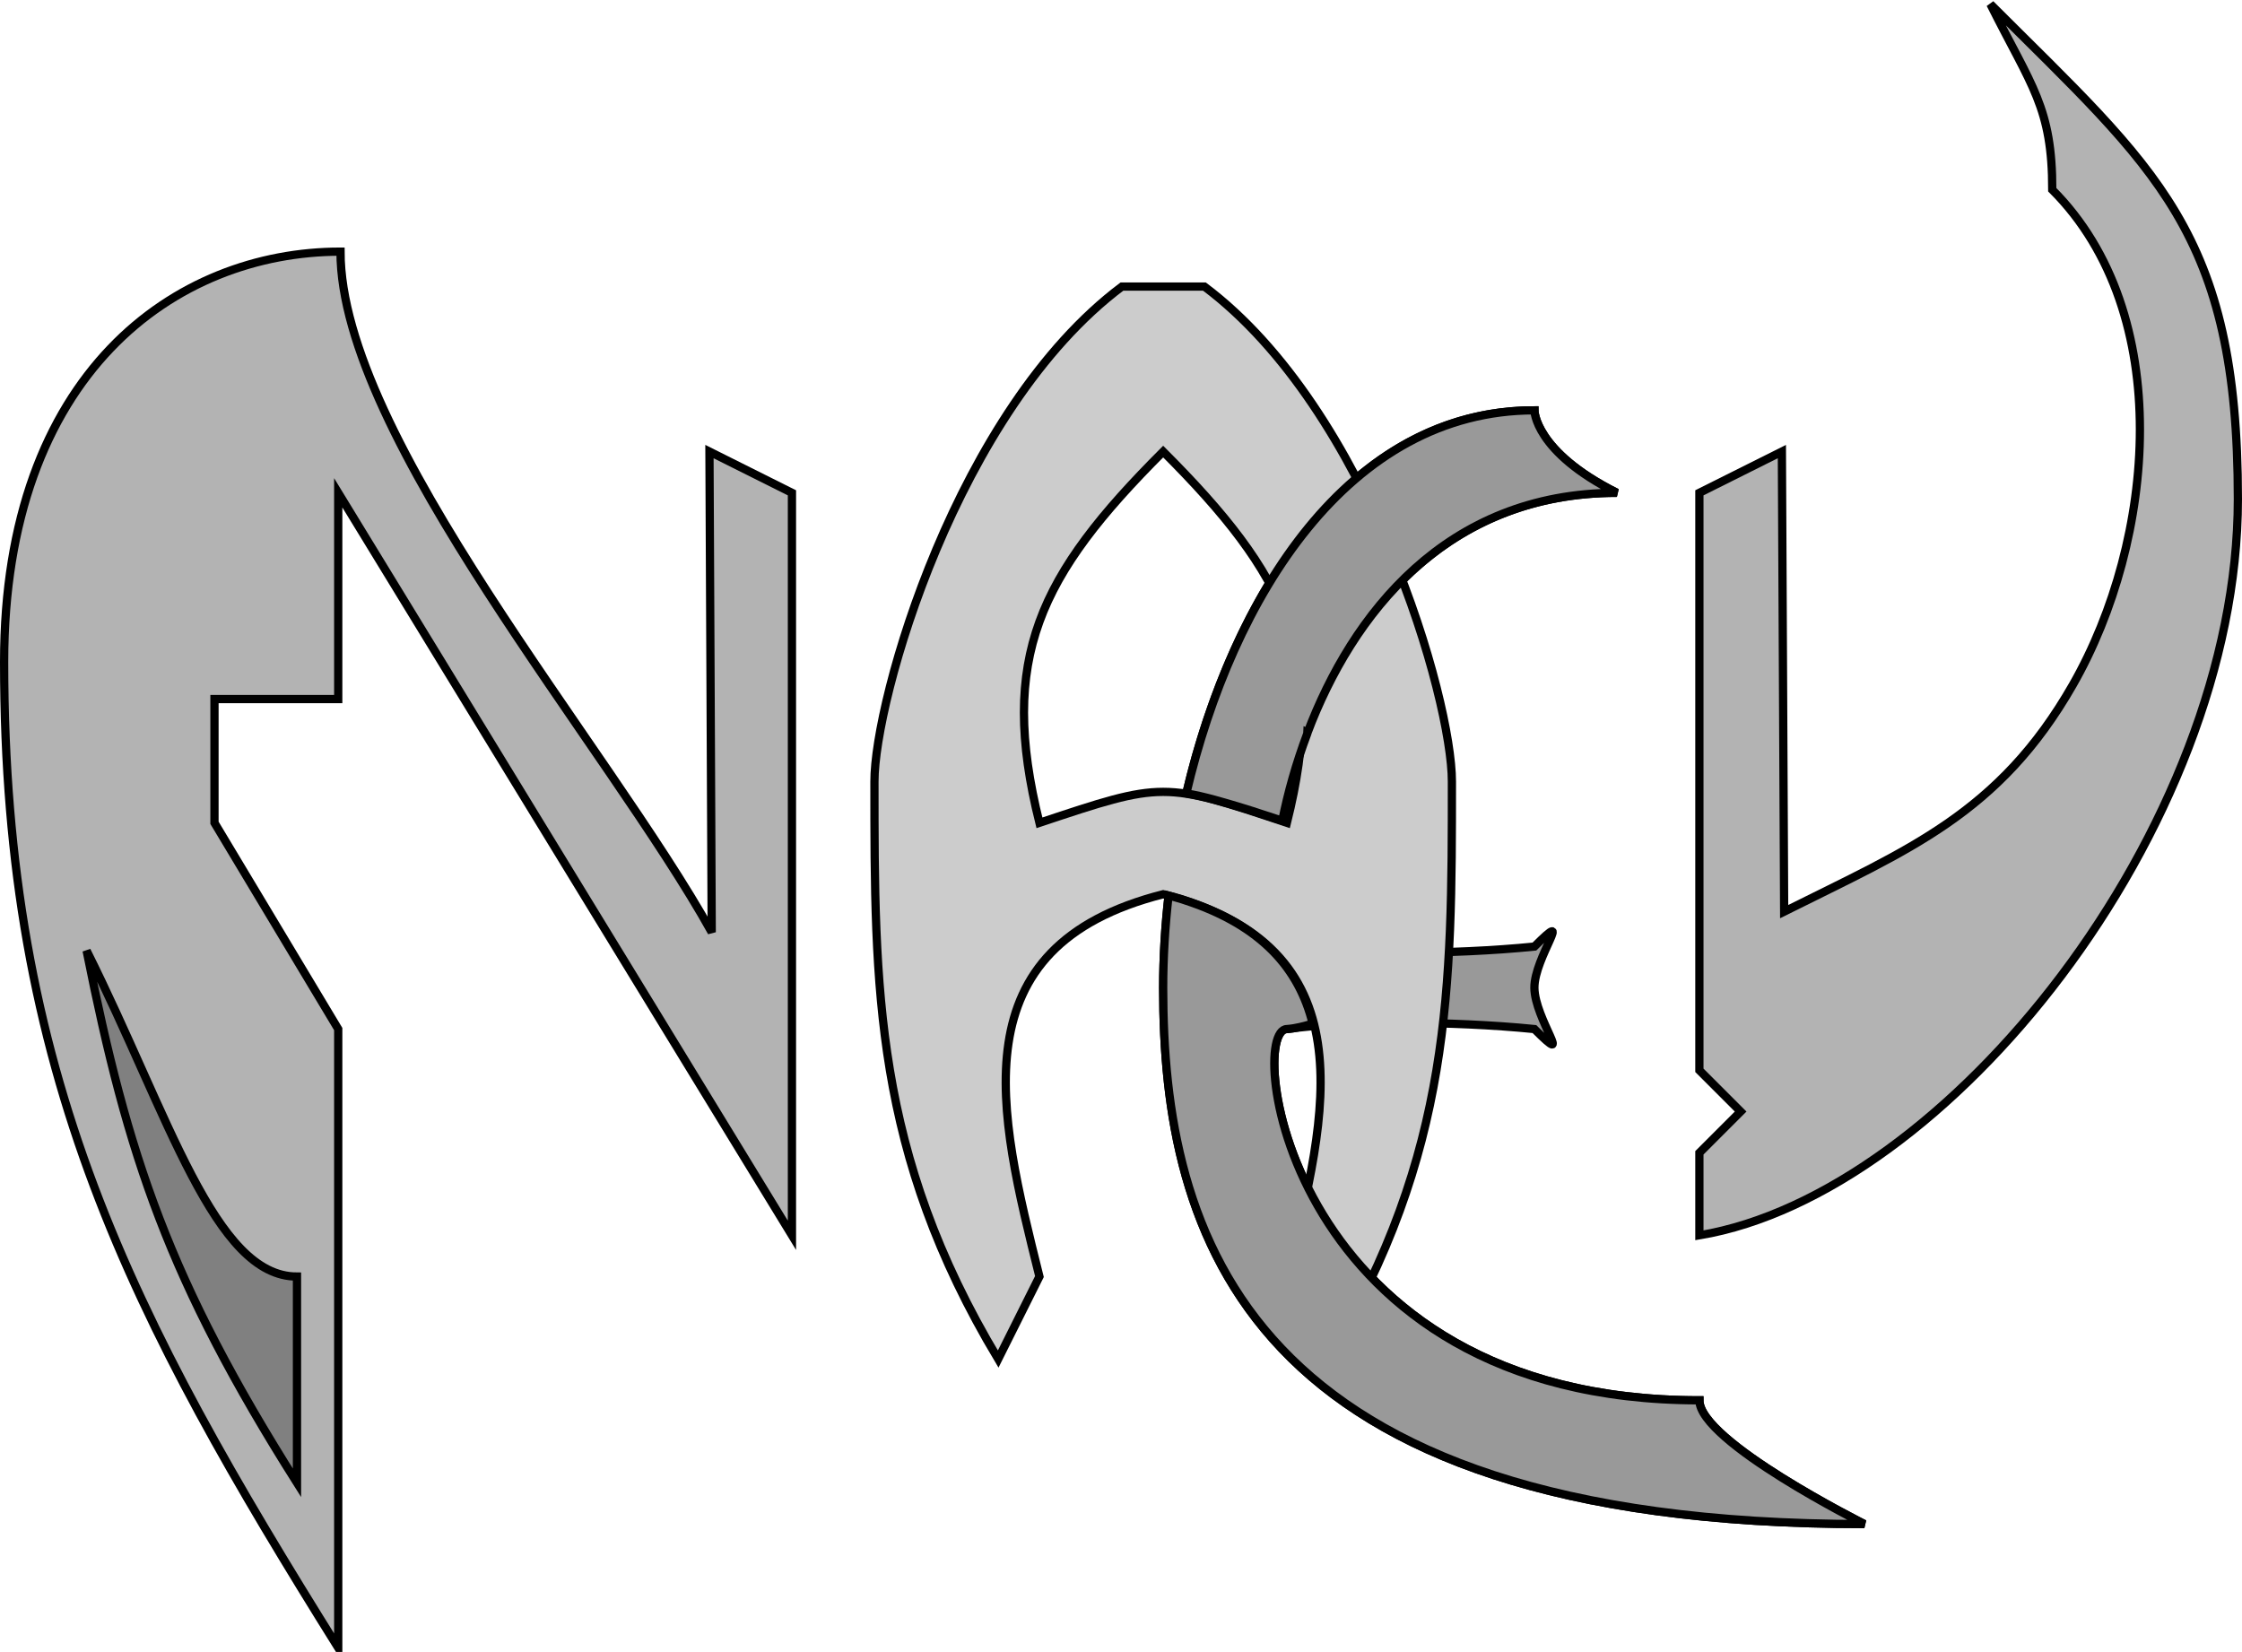 <?xml version="1.0" encoding="UTF-8" standalone="no"?>
<!-- Created with Inkscape (http://www.inkscape.org/) -->
<svg
   xmlns:dc="http://purl.org/dc/elements/1.1/"
   xmlns:cc="http://creativecommons.org/ns#"
   xmlns:rdf="http://www.w3.org/1999/02/22-rdf-syntax-ns#"
   xmlns:svg="http://www.w3.org/2000/svg"
   xmlns="http://www.w3.org/2000/svg"
   xmlns:sodipodi="http://sodipodi.sourceforge.net/DTD/sodipodi-0.dtd"
   xmlns:inkscape="http://www.inkscape.org/namespaces/inkscape"
   width="1087.102"
   height="800.944"
   id="svg2"
   sodipodi:version="0.32"
   inkscape:version="0.46"
   sodipodi:docname="naev.svg"
   inkscape:output_extension="org.inkscape.output.svg.inkscape"
   version="1.0">
  <defs
     id="defs4">
    <inkscape:perspective
       sodipodi:type="inkscape:persp3d"
       inkscape:vp_x="0 : 526.18109 : 1"
       inkscape:vp_y="0 : 1000 : 0"
       inkscape:vp_z="744.09448 : 526.18109 : 1"
       inkscape:persp3d-origin="372.04724 : 350.78739 : 1"
       id="perspective10" />
  </defs>
  <sodipodi:namedview
     id="base"
     pagecolor="#ffffff"
     bordercolor="#666666"
     borderopacity="1.0"
     gridtolerance="10000"
     guidetolerance="10"
     objecttolerance="10"
     inkscape:pageopacity="0.0"
     inkscape:pageshadow="2"
     inkscape:zoom="0.81127836"
     inkscape:cx="695.75714"
     inkscape:cy="453.56292"
     inkscape:document-units="px"
     inkscape:current-layer="layer3"
     showgrid="true"
     inkscape:window-width="1280"
     inkscape:window-height="999"
     inkscape:window-x="-1"
     inkscape:window-y="-1"
     showguides="true"
     inkscape:guide-bbox="true">
    <inkscape:grid
       type="xygrid"
       id="grid2389"
       visible="true"
       enabled="true" />
  </sodipodi:namedview>
  <g
     inkscape:label="Base"
     inkscape:groupmode="layer"
     id="layer1"
     transform="translate(180.346,-44.606)">
    <path
       sodipodi:type="arc"
       style="fill:#ff0000;fill-rule:evenodd;stroke:#000000;stroke-width:1px;stroke-linecap:butt;stroke-linejoin:miter;stroke-opacity:1"
       id="path2435"
       sodipodi:cx="459"
       sodipodi:cy="457.36218"
       sodipodi:rx="0"
       sodipodi:ry="0"
       d="M 459,457.362 A 0,0 0 1 1 459,457.362 A 0,0 0 1 1 459,457.362 z" />
  </g>
  <g
     inkscape:groupmode="layer"
     id="layer2"
     inkscape:label="Text"
     transform="translate(383.122,287.868)">
    <path
       style="fill:#999999;fill-rule:evenodd;stroke:#000000;stroke-width:4px;stroke-linecap:butt;stroke-linejoin:miter;stroke-opacity:1"
       d="M 360.878,-88.924 C 240.878,-88.924 180.878,71.076 180.878,191.076 C 180.878,311.076 220.878,451.076 520.878,451.076 C 520.878,451.076 440.878,411.076 440.878,391.076 C 240.878,391.076 220.878,211.076 240.878,211.076 C 268.878,207.076 320.878,207.076 360.878,211.076 C 380.878,231.076 360.989,206.237 360.878,191.076 C 360.77,176.243 380.878,151.076 360.878,171.076 C 320.878,175.076 268.898,175.093 240.878,171.076 C 220.878,171.076 240.878,-48.924 400.878,-48.924 C 360.878,-68.924 360.878,-88.924 360.878,-88.924 z"
       id="path2411"
       sodipodi:nodetypes="ccccccscccc" />
    <path
       style="fill:#cccccc;fill-rule:evenodd;stroke:#000000;stroke-width:4px;stroke-linecap:butt;stroke-linejoin:miter;stroke-opacity:1"
       d="M 160.878,-148.924 C 80.878,-88.924 40.878,51.076 40.878,91.076 C 40.878,191.076 40.878,271.076 100.878,371.076 L 120.878,331.076 C 100.878,251.076 80.878,171.07 180.878,145.701 C 280.878,171.07 260.878,251.076 240.878,331.076 L 260.878,371.076 C 320.878,271.076 320.878,191.076 320.878,91.076 C 320.878,51.076 280.878,-88.924 200.878,-148.924 C 160.878,-148.924 180.878,-148.924 160.878,-148.924 z M 180.878,-68.924 C 240.878,-8.924 260.878,31.076 240.878,111.076 C 180.878,91.076 180.878,91.076 120.878,111.076 C 100.878,31.076 120.878,-8.924 180.878,-68.924 z"
       id="path2387" />
    <path
       style="fill:#b3b3b3;fill-rule:evenodd;stroke:#000000;stroke-width:4px;stroke-linecap:butt;stroke-linejoin:miter;stroke-opacity:1"
       d="M 440.878,-48.924 L 440.878,231.076 L 460.878,251.076 L 440.878,271.076 L 440.878,311.076 C 560.878,291.076 701.981,114.132 701.981,-45.868 C 701.981,-175.868 661.981,-205.868 581.981,-285.868 C 601.981,-245.868 611.981,-235.868 611.981,-195.868 C 671.981,-135.868 661.981,-25.868 621.981,44.132 C 586.204,106.742 541.981,124.132 481.981,154.132 L 480.878,-68.924 L 440.878,-48.924 z"
       id="path2413"
       sodipodi:nodetypes="cccccsccsccc" />
    <g
       id="g2487"
       transform="matrix(4,0,0,4,-388.019,-308.479)">
      <path
         sodipodi:nodetypes="ccccccccccccc"
         id="path2383"
         d="M 245,537.362 L 245,462.362 L 230,437.362 L 230,422.362 L 245,422.362 L 245,397.362 L 300,487.362 C 300,487.362 300,412.362 300,397.362 C 300,397.362 290,392.362 290,392.362 L 290.276,450.626 C 277.776,428.126 245.276,390.626 245.276,368.126 C 225.276,368.126 204.5,382.862 204.5,417.862 C 204.5,467.862 220,497.362 245,537.362 z"
         style="fill:#b3b3b3;fill-rule:evenodd;stroke:#000000;stroke-width:1px;stroke-linecap:butt;stroke-linejoin:miter;stroke-opacity:1"
         transform="translate(-202.776,-332.473)" />
      <path
         sodipodi:nodetypes="cccc"
         id="path2415"
         d="M 240,517.362 L 240,492.362 C 230,492.362 224.5,472.862 214.5,452.862 C 219.5,477.862 224.5,492.862 240,517.362 z"
         style="fill:#808080;fill-rule:evenodd;stroke:#000000;stroke-width:1px;stroke-linecap:butt;stroke-linejoin:miter;stroke-opacity:1"
         transform="translate(-202.776,-332.473)" />
    </g>
    <path
       style="fill:#999999;fill-rule:evenodd;stroke:#000000;stroke-width:4px;stroke-linecap:butt;stroke-linejoin:miter;stroke-opacity:1"
       d="M 360.878,-88.924 C 270.878,-88.924 214.628,1.076 192.128,96.701 C 192.136,96.702 192.121,96.825 192.128,96.826 C 196.318,97.501 200.986,98.573 206.003,99.951 C 207.901,100.472 209.687,100.956 211.753,101.576 C 219.138,103.686 228.105,106.575 238.628,110.076 C 241.252,96.834 245.259,82.419 250.753,67.826 C 250.763,67.665 250.744,67.487 250.753,67.326 C 250.787,67.343 250.845,67.31 250.878,67.326 C 272.47,10.317 317.827,-48.924 400.878,-48.924 C 360.878,-68.924 360.878,-88.924 360.878,-88.924 z M 183.503,146.326 C 181.765,161.579 180.878,176.633 180.878,191.076 C 180.878,311.076 220.878,451.076 520.878,451.076 C 520.878,451.076 440.878,411.076 440.878,391.076 C 240.878,391.076 220.878,211.076 240.878,211.076 C 245.126,210.788 249.285,209.622 253.378,208.451 C 246.795,182.071 228.905,160.8 191.253,148.576 C 190.885,148.456 190.501,148.319 190.128,148.201 C 187.973,147.567 185.782,146.904 183.503,146.326 z"
       id="path2420"
       sodipodi:nodetypes="ccsscccsccccsccccssc" />
  </g>
  <g
     inkscape:groupmode="layer"
     id="layer3"
     inkscape:label="Top"
     transform="translate(383.122,287.868)" />
</svg>
